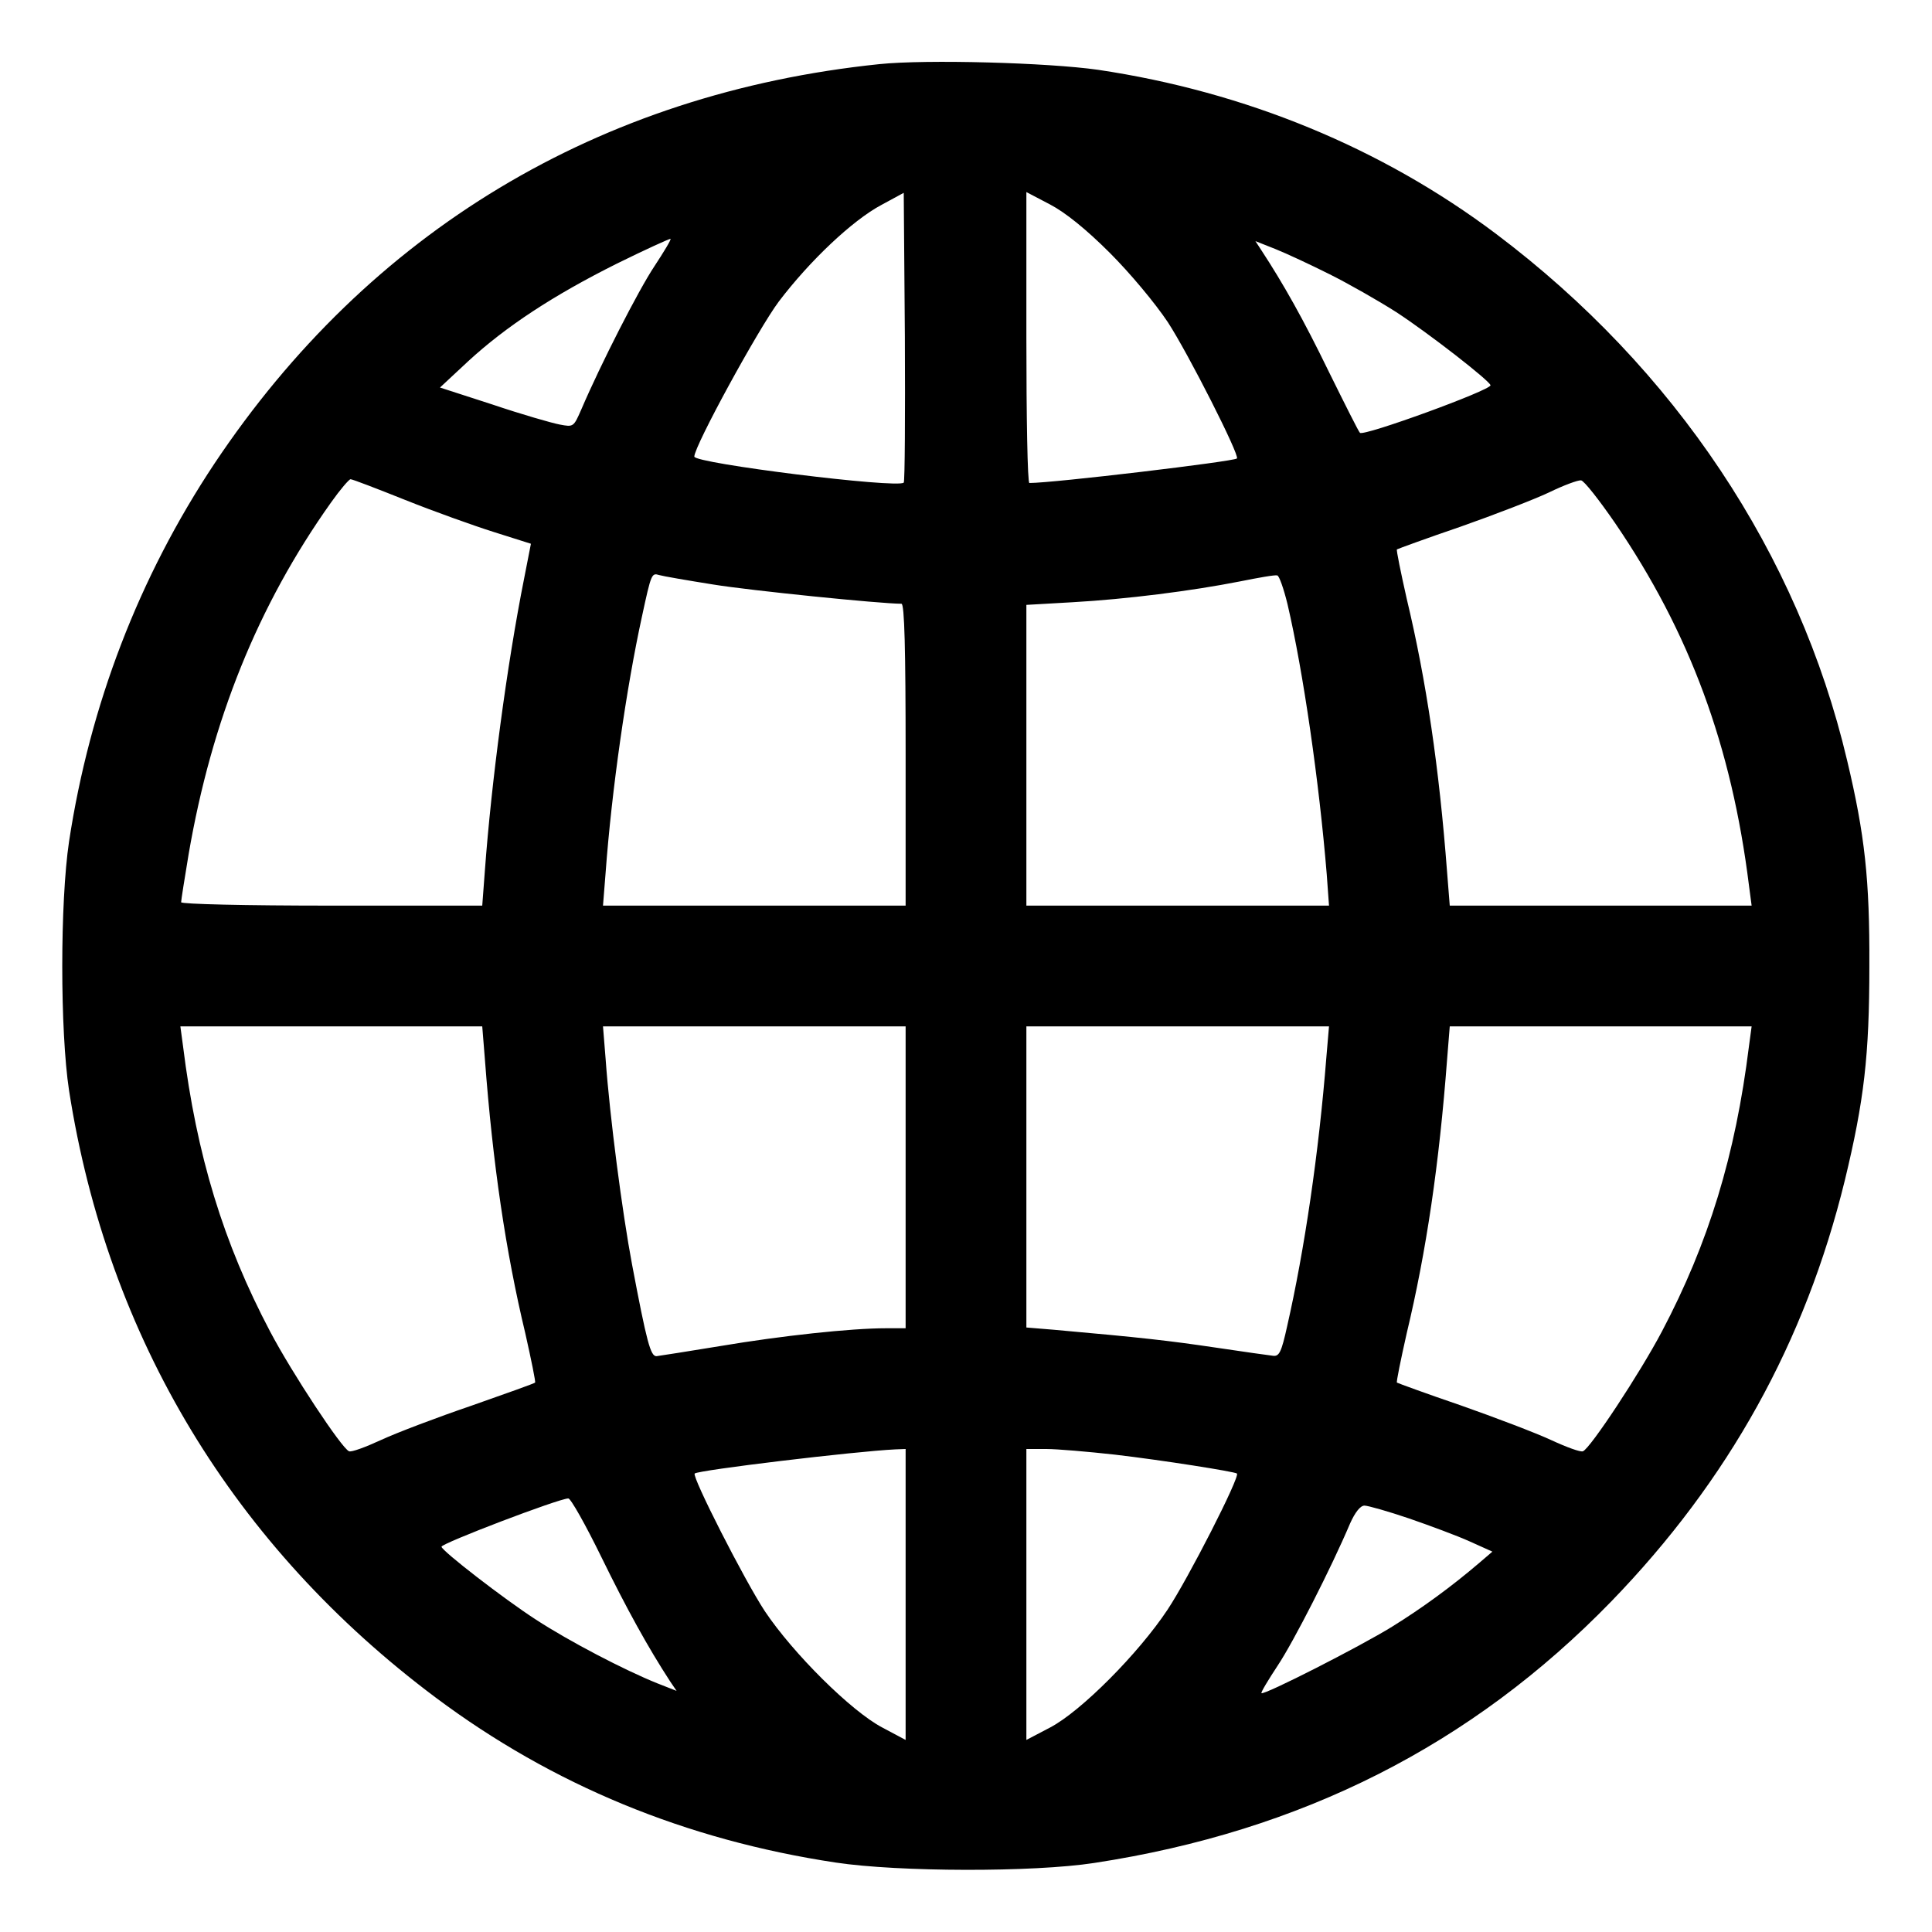<?xml version="1.0" standalone="no"?>
<!DOCTYPE svg PUBLIC "-//W3C//DTD SVG 20010904//EN"
 "http://www.w3.org/TR/2001/REC-SVG-20010904/DTD/svg10.dtd">
<svg version="1.0" xmlns="http://www.w3.org/2000/svg"
 width="512pt" height="512pt" viewBox="0 0 512 512"
 preserveAspectRatio="xMidYMid meet">

<g transform="translate(0,512) scale(0.1,-0.1)"
fill="#000000" stroke="none">
<path d="M2330 4950 c-743 -77 -1352 -444 -1762 -1059 -200 -301 -330 -640
-385 -1001 -24 -161 -24 -502 0 -660 102 -655 437 -1209 972 -1609 309 -231
662 -377 1060 -437 166 -25 523 -26 685 -1 550 84 1001 313 1370 693 311 321
514 687 619 1116 51 211 65 330 65 568 1 229 -12 348 -59 545 -129 547 -456
1038 -930 1395 -303 228 -665 377 -1055 435 -133 19 -455 28 -580 15z m65
-1109 c-16 -16 -555 51 -555 69 0 28 170 339 224 411 82 108 195 215 272 256
l59 32 3 -381 c1 -210 0 -384 -3 -387z m546 609 c54 -54 120 -133 154 -184 54
-83 191 -353 183 -361 -8 -8 -486 -65 -550 -65 -5 0 -8 174 -8 386 l0 385 63
-33 c40 -21 95 -65 158 -128z m-1207 -36 c-42 -63 -142 -259 -193 -378 -21
-48 -21 -48 -58 -41 -21 4 -101 27 -178 53 l-139 45 74 69 c101 93 226 175
394 259 77 38 141 67 143 66 2 -2 -18 -35 -43 -73z m1790 -21 c50 -25 129 -70
176 -100 86 -56 249 -183 250 -194 1 -13 -336 -136 -346 -126 -3 2 -40 76 -83
163 -67 138 -120 232 -179 322 l-15 23 53 -21 c30 -12 94 -42 144 -67z m-2450
-598 c75 -30 181 -68 235 -85 l98 -31 -18 -92 c-46 -231 -87 -542 -104 -774
l-7 -93 -399 0 c-230 0 -399 4 -399 9 0 5 9 62 20 128 61 354 183 658 377 931
24 34 48 62 52 62 5 0 70 -25 145 -55z m3206 -61 c198 -290 309 -591 355 -961
l7 -53 -400 0 -400 0 -7 88 c-21 277 -55 508 -107 725 -16 71 -28 130 -26 131
1 1 77 29 168 60 91 32 197 73 235 91 39 19 77 33 85 32 8 -1 48 -52 90 -113z
m-2390 -163 c98 -16 444 -51 499 -51 8 0 11 -122 11 -400 l0 -400 -401 0 -401
0 7 88 c16 218 55 489 96 677 25 116 26 117 46 111 10 -3 74 -14 143 -25z
m1522 -52 c42 -180 84 -472 104 -716 l6 -83 -401 0 -401 0 0 398 0 399 122 7
c143 8 316 30 443 55 50 10 94 18 100 16 5 -1 17 -35 27 -76z m-2127 -1206
c21 -278 55 -509 107 -726 16 -71 28 -130 26 -131 -1 -2 -77 -29 -168 -61 -91
-31 -199 -72 -240 -91 -41 -19 -79 -33 -85 -30 -19 7 -151 207 -209 317 -124
235 -195 467 -231 757 l-7 52 400 0 400 0 7 -87z m1115 -313 l0 -400 -52 0
c-93 0 -278 -20 -438 -47 -85 -14 -162 -26 -170 -27 -16 -1 -26 37 -65 243
-26 138 -59 391 -70 544 l-7 87 401 0 401 0 0 -400z m1115 318 c-20 -253 -58
-511 -104 -713 -15 -68 -21 -80 -37 -78 -10 1 -80 11 -154 22 -122 18 -191 26
-427 47 l-73 6 0 399 0 399 401 0 401 0 -7 -82z m1120 30 c-36 -290 -107 -522
-231 -757 -58 -110 -190 -310 -209 -317 -6 -3 -44 11 -85 30 -41 19 -149 60
-240 92 -91 31 -167 59 -168 60 -2 1 10 60 26 131 52 217 86 448 107 726 l7
87 400 0 400 0 -7 -52z m-2235 -1454 l0 -385 -62 33 c-82 43 -236 196 -311
308 -54 82 -194 357 -186 365 9 9 426 59 532 64 l27 1 0 -386z m555 371 c128
-15 317 -45 323 -50 9 -8 -130 -280 -184 -361 -77 -116 -229 -269 -311 -312
l-63 -33 0 385 0 386 53 0 c28 0 110 -7 182 -15z m-1361 -272 c67 -137 124
-240 182 -329 l17 -25 -51 20 c-87 35 -233 111 -322 169 -85 55 -249 182 -250
193 0 9 309 127 336 128 6 1 46 -70 88 -156z m2140 103 c55 -19 128 -46 161
-61 l60 -27 -35 -30 c-75 -64 -152 -120 -231 -169 -84 -52 -339 -182 -346
-176 -2 2 18 35 43 73 42 63 142 259 192 377 13 29 27 47 38 47 9 0 62 -15
118 -34z"/>
</g>
</svg>
